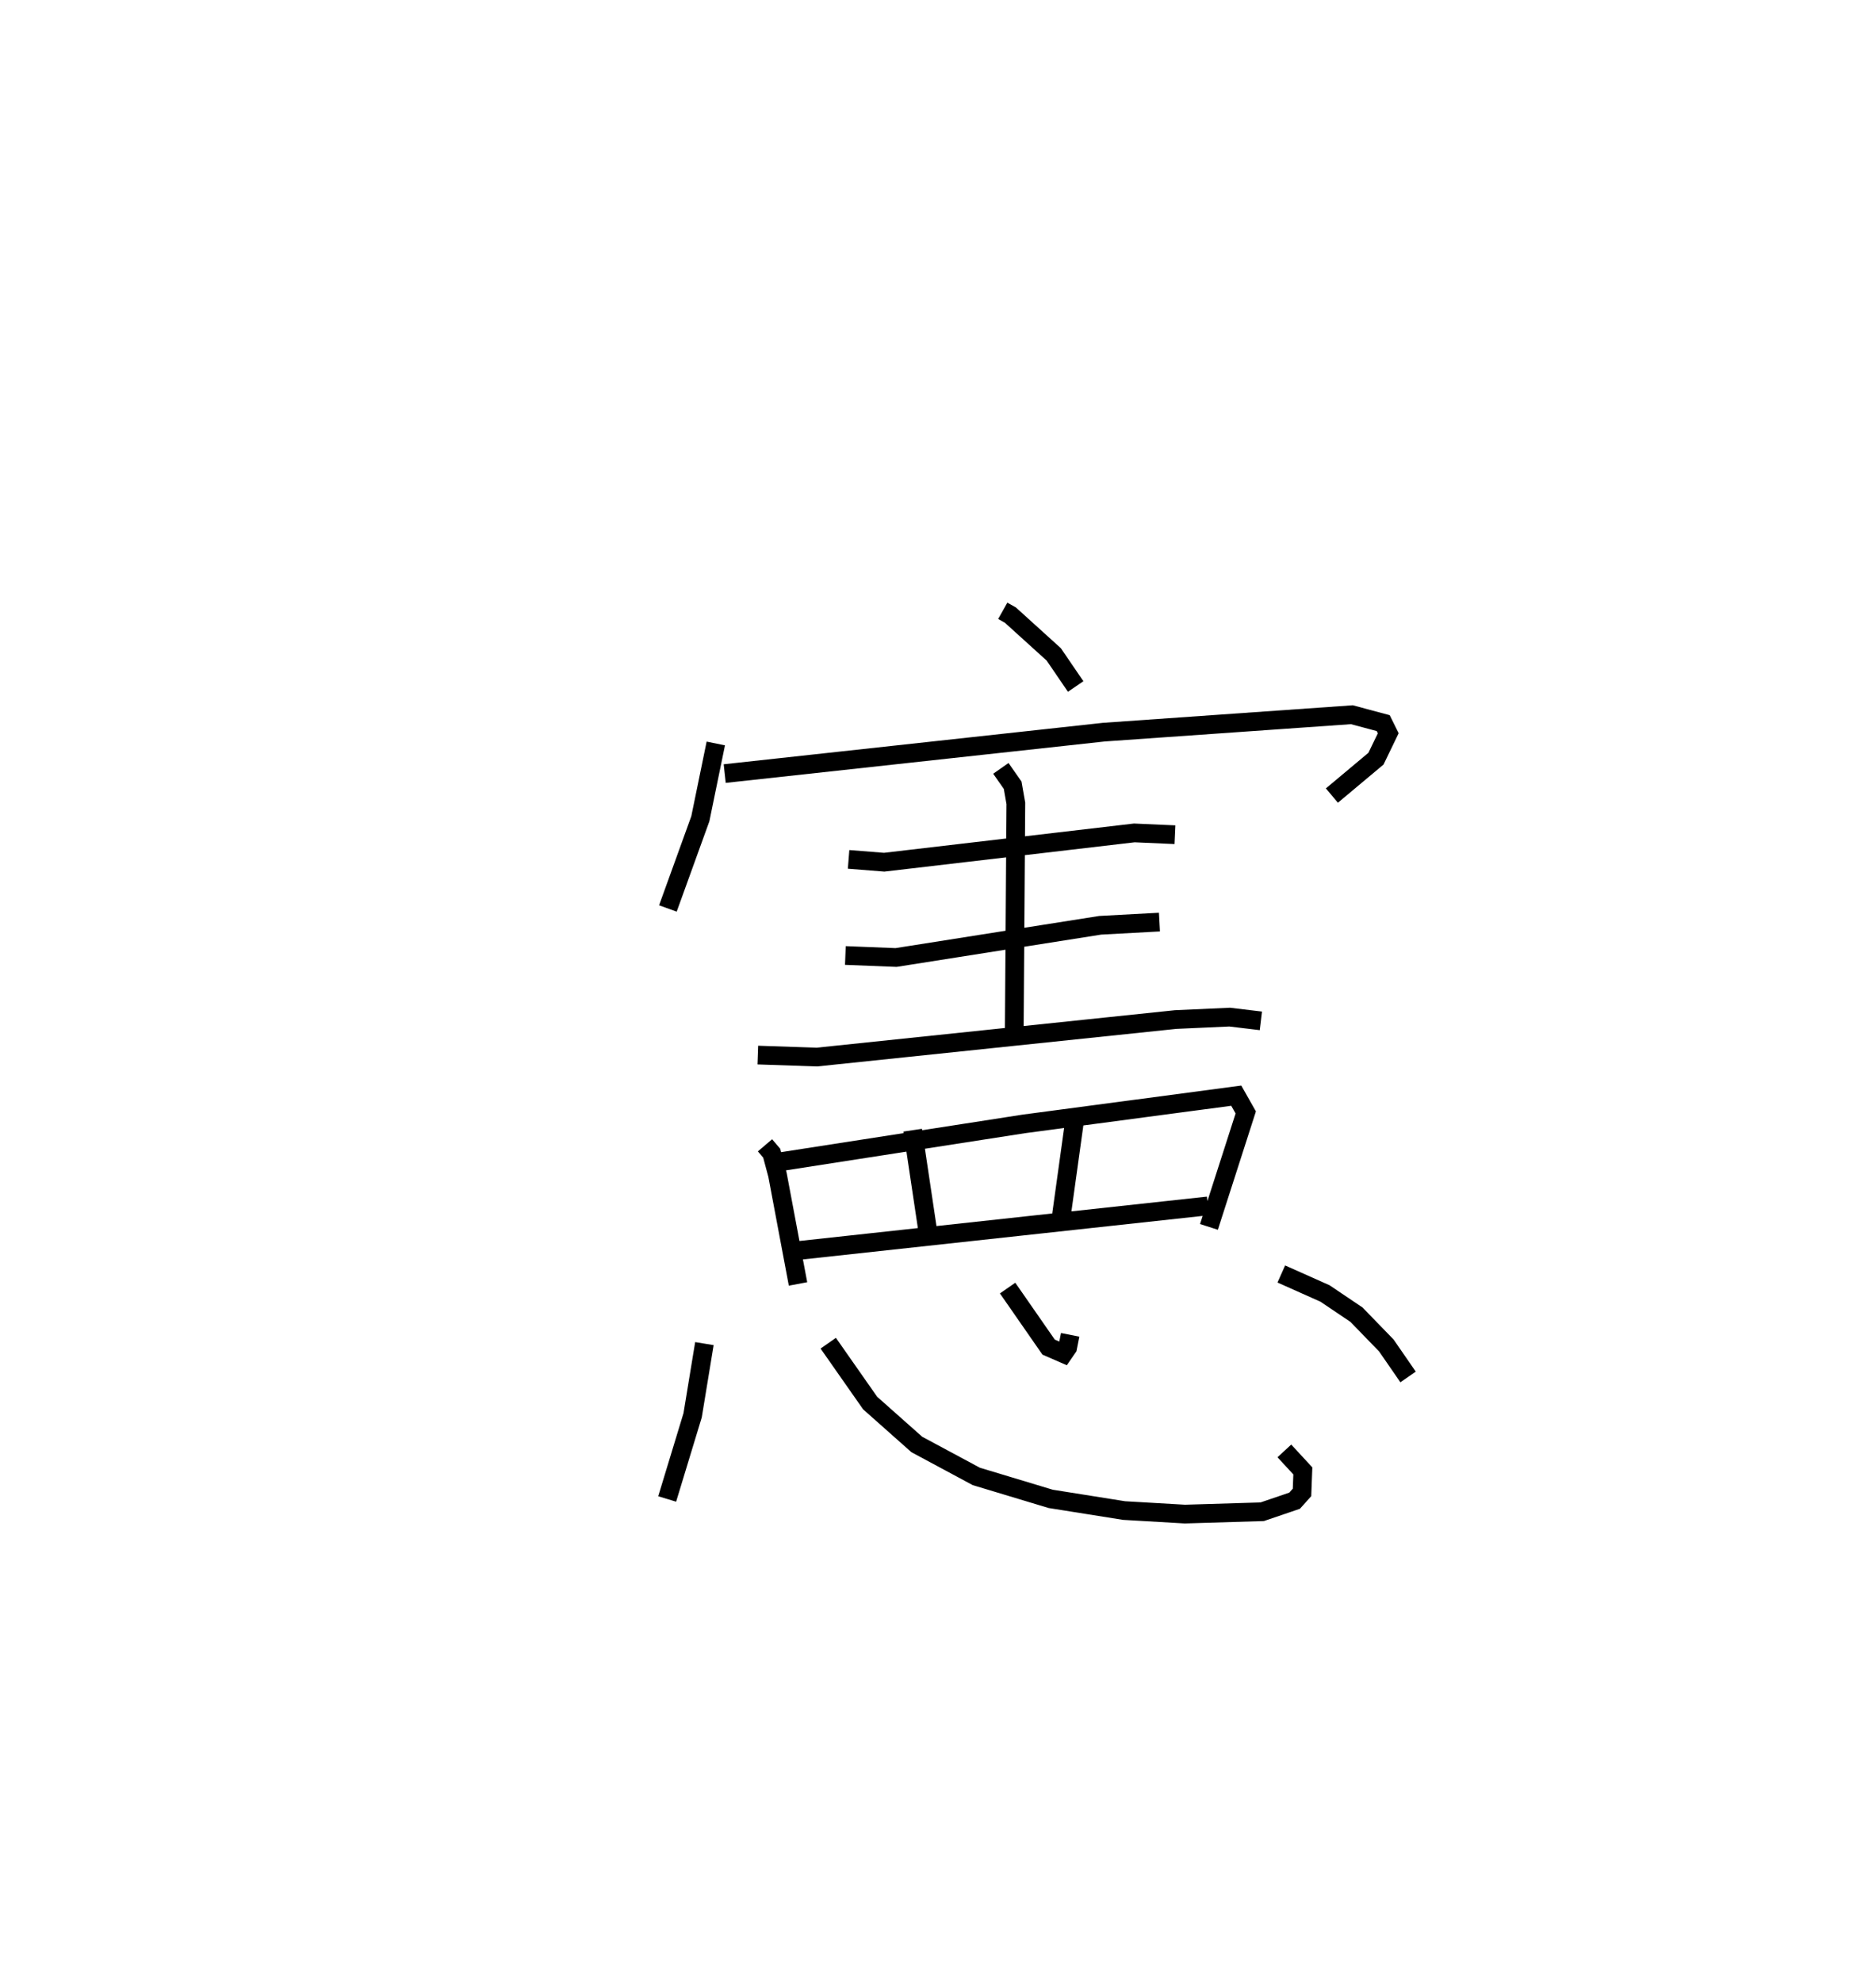 <?xml version="1.0" encoding="utf-8" ?>
<svg baseProfile="full" height="105.889" version="1.1" width="100.234" xmlns="http://www.w3.org/2000/svg" xmlns:ev="http://www.w3.org/2001/xml-events" xmlns:xlink="http://www.w3.org/1999/xlink"><defs /><rect fill="white" height="105.889" width="100.234" x="0" y="0" /><path d="M25,25 m0.0,0.0 m28.577,7.632 l0.406,0.228 2.319,2.101 l1.171,1.715 m-19.228,3.044 l-0.826,4.021 -1.734,4.794 m3.036,-7.207 l20.255,-2.213 13.255,-0.931 l1.673,0.448 0.269,0.543 l-0.655,1.356 -2.355,1.972 m-25.823,3.409 l1.901,0.151 13.364,-1.565 l2.173,0.096 m-9.303,-3.544 l0.631,0.9 0.17,0.968 l-0.084,12.078 m-9.024,-3.949 l2.708,0.107 10.907,-1.721 l3.166,-0.171 m-21.459,7.105 l3.151,0.107 19.17,-2.005 l2.889,-0.13 1.668,0.2 m-26.495,6.649 l0.359,0.421 0.31,1.16 l1.096,5.825 m-0.868,-6.54 l12.934,-2.01 11.349,-1.508 l0.507,0.895 -1.966,6.116 m-15.829,-5.167 l0.834,5.58 m7.88,-6.554 l-0.762,5.485 m-14.069,1.918 l21.891,-2.383 m-26.903,7.356 l-0.629,3.83 -1.36,4.47 m8.606,-8.322 l2.238,3.197 2.492,2.212 l3.18,1.708 3.975,1.199 l3.918,0.624 3.253,0.189 l4.13,-0.125 1.73,-0.589 l0.397,-0.443 0.044,-1.149 l-0.987,-1.069 m-14.787,-8.699 l2.191,3.154 0.795,0.346 l0.222,-0.323 0.135,-0.679 m11.281,-3.251 l2.334,1.041 1.68,1.132 l1.596,1.644 1.163,1.684 " fill="none" stroke="black" stroke-width="1" /></svg>